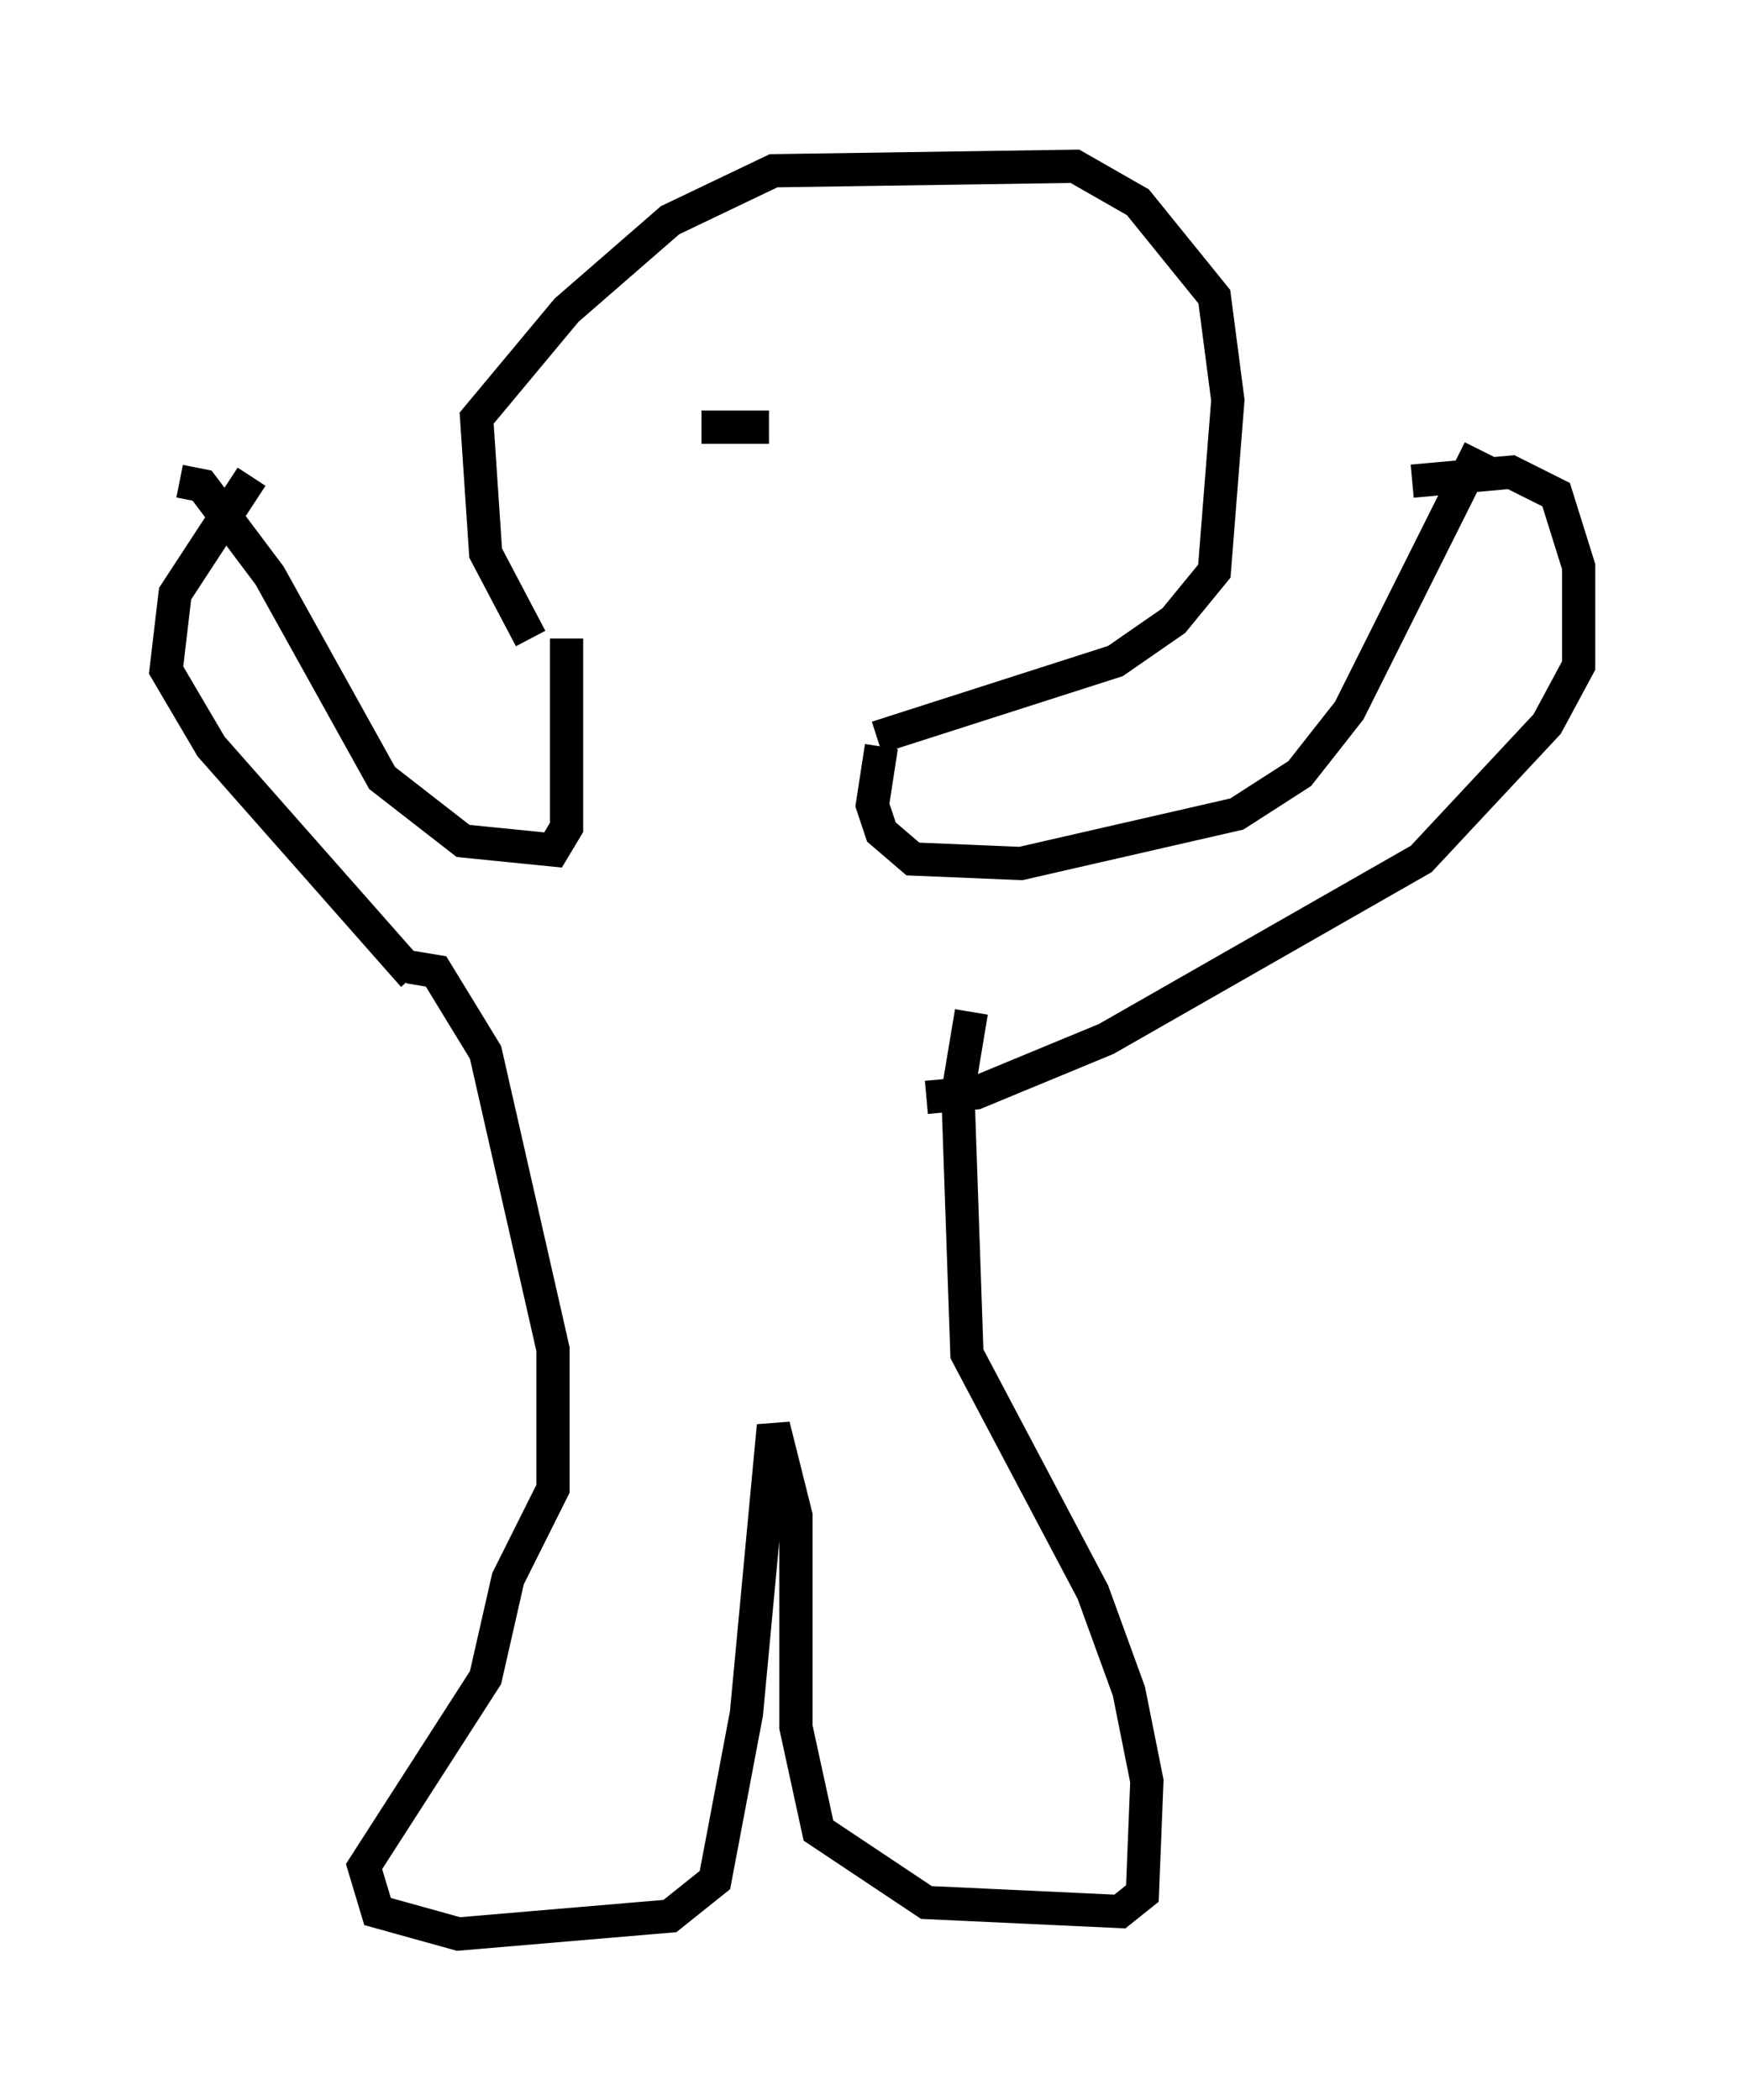 <?xml version="1.0" encoding="utf-8" ?>
<svg baseProfile="full" height="63.179" version="1.1" width="52.489" xmlns="http://www.w3.org/2000/svg" xmlns:ev="http://www.w3.org/2001/xml-events" xmlns:xlink="http://www.w3.org/1999/xlink"><defs /><rect fill="white" height="63.179" width="52.489" x="0" y="0" /><path d="M16.908, 19.344 m-0.947, -0.135 l-1.353, -2.571 -0.271, -4.059 l2.706, -3.248 3.112, -2.706 l3.112, -1.488 9.066, -0.135 l1.894, 1.083 2.3, 2.842 l0.406, 3.112 -0.406, 5.142 l-1.218, 1.488 -1.759, 1.218 l-7.172, 2.3 m-9.337, -2.977 l0.0, 5.683 -0.406, 0.677 l-2.706, -0.271 -2.436, -1.894 l-3.383, -6.089 -2.03, -2.706 l-0.677, -0.135 m21.109, 7.984 l-0.271, 1.759 0.271, 0.812 l0.947, 0.812 3.248, 0.135 l6.495, -1.488 1.894, -1.218 l1.488, -1.894 3.924, -7.848 m-36.941, 0.812 l-2.3, 3.518 -0.271, 2.3 l1.353, 2.3 6.089, 6.901 m30.04, -14.885 l2.977, -0.271 1.353, 0.677 l0.677, 2.165 0.0, 2.977 l-0.947, 1.759 -3.789, 4.059 l-9.472, 5.413 -3.924, 1.624 l-1.488, 0.135 m-15.561, -3.924 l0.812, 0.135 1.488, 2.436 l2.03, 8.931 0.0, 4.195 l-1.353, 2.706 -0.677, 2.977 l-3.654, 5.683 0.406, 1.353 l2.436, 0.677 6.36, -0.541 l1.353, -1.083 0.947, -5.007 l0.812, -8.66 0.677, 2.706 l0.0, 6.36 0.677, 3.112 l3.248, 2.165 5.819, 0.271 l0.677, -0.541 0.135, -3.383 l-0.541, -2.706 -1.083, -2.977 l-3.789, -7.172 -0.271, -7.848 l0.406, -2.436 m-8.119, -17.591 l2.03, 0.0 " fill="none" stroke="black" stroke-width="1" /></svg>
